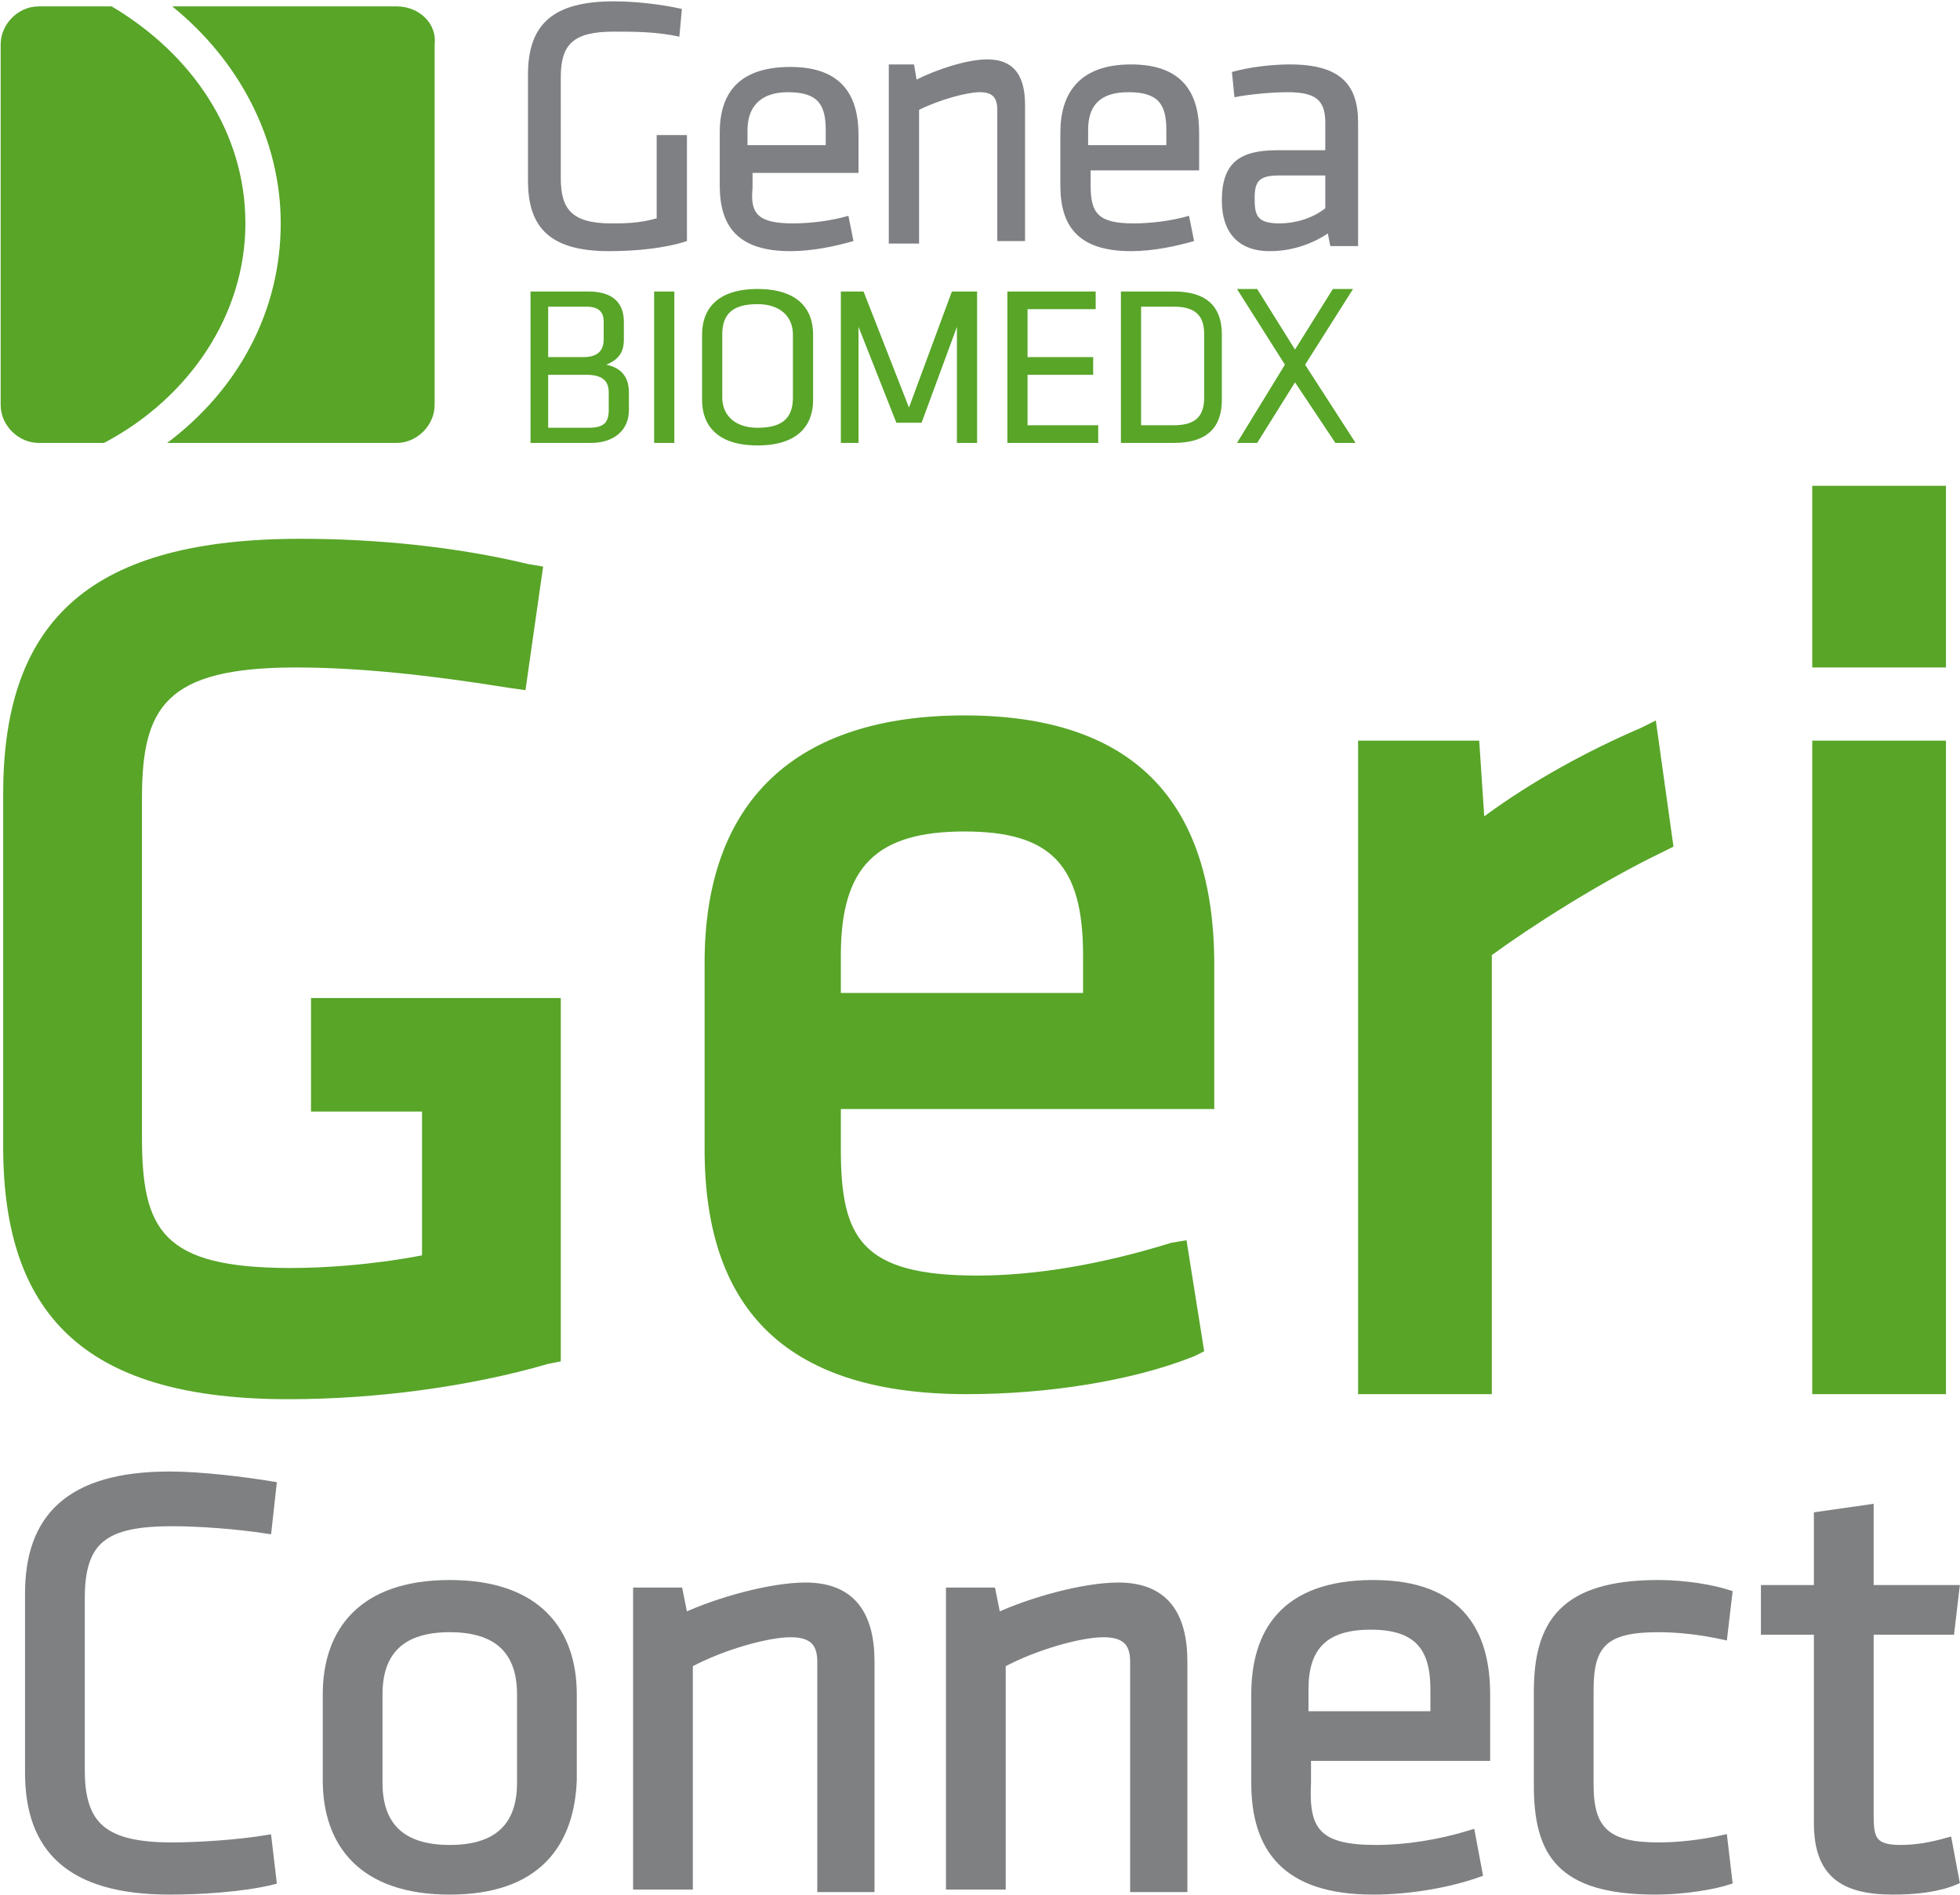 <?xml version="1.0" encoding="utf-8"?>
<!-- Generator: Adobe Illustrator 19.2.0, SVG Export Plug-In . SVG Version: 6.00 Build 0)  -->
<svg version="1.1" xmlns="http://www.w3.org/2000/svg" xmlns:xlink="http://www.w3.org/1999/xlink" x="0px" y="0px"
	 viewBox="0 0 36.2 35" style="enable-background:new 0 0 36.2 35;" xml:space="preserve">
<style type="text/css">
	.st0{fill:#58A528;}
	.st1{fill:#7E8083;}
	.st2{fill:#7E8081;stroke:#7E8081;stroke-width:0.268;stroke-miterlimit:10;}
	.Drop_x0020_Shadow{fill:none;}
	.Round_x0020_Corners_x0020_2_x0020_pt{fill:#FFFFFF;stroke:#231F20;stroke-miterlimit:10;}
	.Live_x0020_Reflect_x0020_X{fill:none;}
	.Bevel_x0020_Soft{fill:url(#SVGID_1_);}
	.Dusk{fill:#FFFFFF;}
	.Foliage_GS{fill:#FFDC00;}
	.Pompadour_GS{fill-rule:evenodd;clip-rule:evenodd;fill:#44ACE1;}
	.Graphic_x0020_Style{fill-rule:evenodd;clip-rule:evenodd;fill:#262A33;}
	.st3{fill:#95D4D1;}
	.st4{fill:none;stroke:#FFFFFF;stroke-miterlimit:10;}
	.st5{fill:none;stroke:#FFFFFF;stroke-width:1.003;stroke-miterlimit:10;}
	.st6{fill:#FFFFFF;stroke:#503291;stroke-width:0.875;stroke-miterlimit:10;}
	.st7{fill:none;stroke:#503291;stroke-linecap:round;stroke-miterlimit:10;}
	.st8{fill:#FFFFFF;}
	.st9{fill:#503291;}
	.st10{clip-path:url(#SVGID_21_);fill:#503291;}
	.st11{clip-path:url(#SVGID_21_);}
	.st12{fill:#A5CD50;}
	.st13{fill:#7E8081;}
	.st14{fill:none;stroke:#503291;stroke-width:2;stroke-miterlimit:10;}
	.st15{fill:none;stroke:#95D4D1;stroke-miterlimit:10;}
	.st16{fill:none;stroke:#503291;stroke-width:1.171;stroke-miterlimit:10;}
	.st17{opacity:0.2;}
	.st18{fill:#231F20;}
	.st19{fill-rule:evenodd;clip-rule:evenodd;fill:#00B4AE;}
	.st20{fill:#DCDCDC;}
	.st21{fill:#8C8C8C;}
	.st22{fill:#6B6D70;}
	.st23{fill:none;}
	.st24{fill:#E50278;}
	.st25{fill:none;stroke:#503291;stroke-width:0.567;stroke-miterlimit:10;}
	.st26{fill:#16BECF;}
	.st27{fill:#FFFFFF;stroke:#503291;stroke-miterlimit:10;}
	.st28{fill:none;stroke:#503291;stroke-miterlimit:10;}
	.st29{opacity:0.2;fill:#FFFFFF;}
	.st30{fill:none;stroke:#FFFFFF;stroke-width:3;stroke-linecap:round;stroke-miterlimit:10;}
	.st31{opacity:0.3;fill:none;stroke:#FFFFFF;stroke-width:5;stroke-miterlimit:10;}
	.st32{fill:none;stroke:#FFFFFF;stroke-width:2;stroke-miterlimit:10;}
	.st33{fill:none;stroke:#FFFFFF;stroke-width:2;stroke-miterlimit:10;stroke-dasharray:5.019,5.019;}
	.st34{fill:none;stroke:#A5CD50;stroke-width:8;stroke-miterlimit:10;}
	.st35{clip-path:url(#SVGID_37_);fill:#95D4D1;}
	.st36{clip-path:url(#SVGID_37_);fill:#A5CD50;}
	.st37{fill:url(#SVGID_38_);}
	.st38{fill:#F2F2F2;}
</style>
<symbol  id="geri_x5F_connect_x5F_logo" viewBox="-38.8 -37.6 77.7 75.1">
	<path class="st0" d="M20.3-0.3c1.5,1.1,4.3,2.9,6.8,4.1l0.4,0.2l-0.7,5l-0.6-0.3c-2.1-0.9-4.3-2.1-6.2-3.5l-0.2,3H15v-25.9h5.3
		V-0.3z"/>
	<path class="st0" d="M9.3-6.4v5.7c0,6.6-3.3,9.9-9.9,9.9c-6.7,0-10.3-3.4-10.3-9.8V-8c0-6.5,3.4-9.7,10.4-9.7c3.1,0,6.5,0.5,9,1.5
		l0.4,0.2l-0.7,4.4l-0.6-0.1C4.7-12.6,2.1-13-0.1-13c-4.6,0-5.4,1.5-5.4,5v1.6H9.3z M-5.5-0.3c0,3.5,1.4,4.9,4.9,4.9
		c3.4,0,4.7-1.3,4.7-4.9v-1.5h-9.6V-0.3z"/>
	<rect x="33" y="11.1" class="st0" width="5.3" height="7.2"/>
	<rect x="33" y="-17.7" class="st0" width="5.3" height="25.9"/>
	<path class="st0" d="M-16.7-2h-0.9h-4.5h-4.4v-4.5h4.4v-5.7c-2.1-0.4-4-0.5-5.2-0.5c-5.1,0-5.9,1.5-5.9,5.2V5.9
		c0,3.6,0.9,5.2,6.1,5.2c2.5,0,5.3-0.3,8.4-0.8l0.7-0.1l0.7,4.9l-0.6,0.1c-2.9,0.7-6.1,1-9,1c-8.2,0-11.8-3.1-11.8-10.1v-14
		c0-6.9,3.5-10,11.3-10c3.5,0,7.2,0.5,10.3,1.4l0.5,0.1V-2z"/>
	<path class="st0" d="M-23.1,37.3H-32c2.6-2.1,4.3-5.2,4.3-8.6c0-3.5-1.7-6.6-4.5-8.7h9.1c0.8,0,1.5,0.7,1.5,1.5v14.3
		C-21.5,36.6-22.2,37.3-23.1,37.3 M-34.7,20h-2.6c-0.8,0-1.5,0.7-1.5,1.5v14.3c0,0.8,0.7,1.5,1.5,1.5h2.9c3.2-1.9,5.3-5,5.3-8.6
		C-29.1,25.1-31.3,21.8-34.7,20"/>
	<path class="st1" d="M13.7,30.6h-1.8c-0.8,0-1-0.2-1-0.9c0-0.7,0.1-1,1-1c0.6,0,1.3,0.2,1.8,0.6V30.6z M14.9,27.8h-1l-0.1,0.5
		c-0.6-0.4-1.4-0.7-2.3-0.7c-1.3,0-1.9,0.8-1.9,2c0,1.5,0.7,2,2.2,2h1.9v1.1c0,0.9-0.4,1.2-1.5,1.2c-0.7,0-1.6-0.1-2.1-0.2l-0.1,1
		c0.7,0.2,1.6,0.3,2.3,0.3c2,0,2.7-0.8,2.7-2.3V27.8z M4.4,31.8h3v0.6c0,1-0.3,1.5-1.5,1.5s-1.6-0.6-1.6-1.5V31.8z M6.1,28.7
		c0.7,0,1.5,0.1,2.2,0.3l0.2-1c-0.7-0.2-1.6-0.4-2.5-0.4c-2.1,0-2.8,1-2.8,2.6v2.1C3.2,33.8,3.9,35,6,35c2.1,0,2.7-1.2,2.7-2.7v-1.5
		H4.4v-0.6C4.4,29.1,4.7,28.7,6.1,28.7 M0.7,27.8v5.4c0,0.5-0.2,0.7-0.7,0.7c-0.5,0-1.6-0.3-2.4-0.7v-5.3h-1.2v7.1h1l0.1-0.6
		c0.8,0.4,2,0.8,2.8,0.8c1.1,0,1.5-0.7,1.5-1.8v-5.4H0.7z M-9.1,31.8h3v0.6c0,1-0.3,1.5-1.5,1.5c-1.1,0-1.6-0.6-1.6-1.5V31.8z
		 M-7.4,28.7c0.7,0,1.5,0.1,2.2,0.3l0.2-1c-0.7-0.2-1.6-0.4-2.5-0.4c-2.1,0-2.8,1-2.8,2.6v2.1c0,1.5,0.7,2.6,2.8,2.6
		c2.1,0,2.7-1.2,2.7-2.7v-1.5h-4.2v-0.6C-9.1,29.1-8.8,28.7-7.4,28.7 M-16.6,30.5c0-1.2,0.4-1.8,2-1.8c0.5,0,1.1,0,1.8,0.2v3.3h1.2
		V28c-0.9-0.3-2.1-0.4-3.1-0.4c-2.5,0-3.2,1.1-3.2,2.8v4.2c0,2,1,2.9,3.4,2.9c0.8,0,1.8-0.1,2.7-0.3l-0.1-1.1
		c-0.9,0.2-1.8,0.2-2.6,0.2c-1.6,0-2.1-0.5-2.1-1.8V30.5z"/>
	<g>
		<path class="st0" d="M-17.8,20v6h2.3c0.9,0,1.4-0.4,1.4-1.2v-0.7c0-0.5-0.2-0.8-0.7-1c0.5-0.1,0.9-0.4,0.9-1.1v-0.7
			c0-0.8-0.6-1.3-1.5-1.3H-17.8z M-14.9,24.8c0,0.4-0.2,0.6-0.7,0.6h-1.5v-2h1.4c0.6,0,0.8,0.3,0.8,0.7V24.8z M-14.7,22
			c0,0.5-0.3,0.7-0.9,0.7h-1.5v-2.1h1.6c0.6,0,0.8,0.2,0.8,0.7V22z"/>
		<path class="st0" d="M-12.1,20h-0.8v6h0.8V20z"/>
		<path class="st0" d="M-6.6,21.7c0-1-0.6-1.8-2.2-1.8c-1.6,0-2.2,0.8-2.2,1.8v2.6c0,1,0.6,1.8,2.2,1.8c1.6,0,2.2-0.8,2.2-1.8V21.7z
			 M-10.2,21.8c0-0.7,0.5-1.2,1.4-1.2c1,0,1.4,0.4,1.4,1.2v2.5c0,0.7-0.5,1.2-1.4,1.2c-1,0-1.4-0.4-1.4-1.2V21.8z"/>
		<polygon class="st0" points="-1.1,26 -2.8,21.4 -4.6,26 -5.5,26 -5.5,20 -4.8,20 -4.8,20 -4.8,24.6 -3.3,20.8 -2.3,20.8 
			-0.9,24.6 -0.9,20 -0.8,20 -0.1,20 -0.1,26 		"/>
		<path class="st0" d="M1.1,26h3.5v-0.7H1.9v-1.9h2.6v-0.7H1.9v-2h2.8V20H1.1V26z"/>
		<path class="st0" d="M7.7,26c1.5,0,1.9-0.8,1.9-1.7v-2.6c0-1-0.5-1.7-1.9-1.7H5.6v6H7.7z M6.4,20.7h1.3c0.9,0,1.2,0.4,1.2,1.1v2.5
			c0,0.7-0.3,1.1-1.2,1.1H6.4V20.7z"/>
		<path class="st0" d="M12.1,23.1l-1.9,3h0.8l1.5-2.4l1.5,2.4h0.8l-1.9-3l2-3.1h-0.8l-1.6,2.4L11,20h-0.8L12.1,23.1z"/>
	</g>
	<g>
		<path class="st2" d="M-35.6-32.6c0-2.2,0.9-3,3.6-3c1,0,2.6,0.1,3.8,0.3L-28-37c-1.2-0.3-2.9-0.4-4.1-0.4c-4,0-5.6,1.7-5.6,4.7
			v7.1c0,3,1.6,4.7,5.6,4.7c1.2,0,2.9-0.2,4.1-0.4l-0.2-1.8c-1.3,0.2-2.8,0.3-3.8,0.3c-2.7,0-3.6-0.7-3.6-3V-32.6z"/>
		<path class="st2" d="M-21-37.4c-3.5,0-4.9,1.9-4.9,4.4v3.4c0,2.5,1.4,4.4,4.9,4.4s4.9-1.9,4.9-4.4V-33
			C-16.2-35.5-17.5-37.4-21-37.4z M-21-27c-1.9,0-2.8-0.9-2.8-2.6v-3.5c0-1.7,0.9-2.6,2.8-2.6c1.9,0,2.8,0.9,2.8,2.6v3.5
			C-18.2-27.9-19.1-27-21-27z"/>
		<path class="st2" d="M-6.3-37.2v8.9c0,0.8-0.4,1.1-1.2,1.1c-0.9,0-2.7-0.5-4-1.2v-8.8h-2.1v11.7h1.7l0.2-1
			c1.3,0.6,3.4,1.2,4.8,1.2c1.9,0,2.6-1.2,2.6-3v-9H-6.3z"/>
		<path class="st2" d="M6.1-37.2v8.9c0,0.8-0.4,1.1-1.2,1.1c-0.9,0-2.7-0.5-4-1.2v-8.8h-2.1v11.7h1.7l0.2-1c1.3,0.6,3.4,1.2,4.8,1.2
			c1.9,0,2.6-1.2,2.6-3v-9H6.1z"/>
		<path class="st2" d="M15.7-35.7c1.2,0,2.5,0.2,3.8,0.6l0.3-1.6c-1.1-0.4-2.7-0.7-4.2-0.7c-3.5,0-4.7,1.7-4.7,4.3v3.5
			c0,2.4,1.1,4.4,4.7,4.4c3.5,0,4.5-2,4.5-4.4v-2.5h-7.1v-1C12.9-35,13.4-35.7,15.7-35.7z M12.9-30.4H18v1c0,1.6-0.6,2.5-2.5,2.5
			s-2.6-0.9-2.6-2.5V-30.4z"/>
		<path class="st2" d="M22.1-33.2v3.7c0,2.7,1,4.3,4.8,4.3c1.1,0,2.2-0.2,2.8-0.4l-0.2-1.7c-0.9,0.2-1.8,0.3-2.6,0.3
			c-2.1,0-2.7-0.6-2.7-2.4v-3.8c0-1.8,0.7-2.4,2.7-2.4c0.8,0,1.7,0.1,2.6,0.3l0.2-1.7c-0.6-0.2-1.8-0.4-2.9-0.4
			C23-37.4,22.1-35.9,22.1-33.2z"/>
		<path class="st2" d="M38.7-37c-0.7-0.3-1.6-0.4-2.5-0.4c-2,0-3,0.7-3,2.7v7.6h-2.1v1.7h2.1v2.9l2.1,0.3v-3.2h3.4l-0.2-1.7h-3.2
			v-7.3c0-0.9,0.1-1.3,1.2-1.3c0.6,0,1.2,0.1,1.9,0.3L38.7-37z"/>
	</g>
</symbol>
<linearGradient id="SVGID_1_" gradientUnits="userSpaceOnUse" x1="-2097.922" y1="686.668" x2="-2097.215" y2="687.375">
	<stop  offset="0" style="stop-color:#DDDEE2"/>
	<stop  offset="0.179" style="stop-color:#D9DADE"/>
	<stop  offset="0.363" style="stop-color:#CDCED2"/>
	<stop  offset="0.548" style="stop-color:#B8BBBE"/>
	<stop  offset="0.736" style="stop-color:#9B9FA1"/>
	<stop  offset="0.922" style="stop-color:#777C7D"/>
	<stop  offset="1" style="stop-color:#656B6C"/>
</linearGradient>
<g id="images">
</g>
<g id="frames">
</g>
<g id="Layer_35">
	<g id="Video_Masked">
	</g>
	<g id="video_x5F_purple_x5F_pos">
	</g>
	<g id="simulator_x5F_purple_x5F_pos">
	</g>
	
		<use xlink:href="#geri_x5F_connect_x5F_logo"  width="77.7" height="75.1" x="-38.8" y="-37.6" transform="matrix(0.466 0 0 -0.466 18.093 17.5)" style="overflow:visible;"/>
</g>
<g id="Layer_3">
</g>
</svg>
